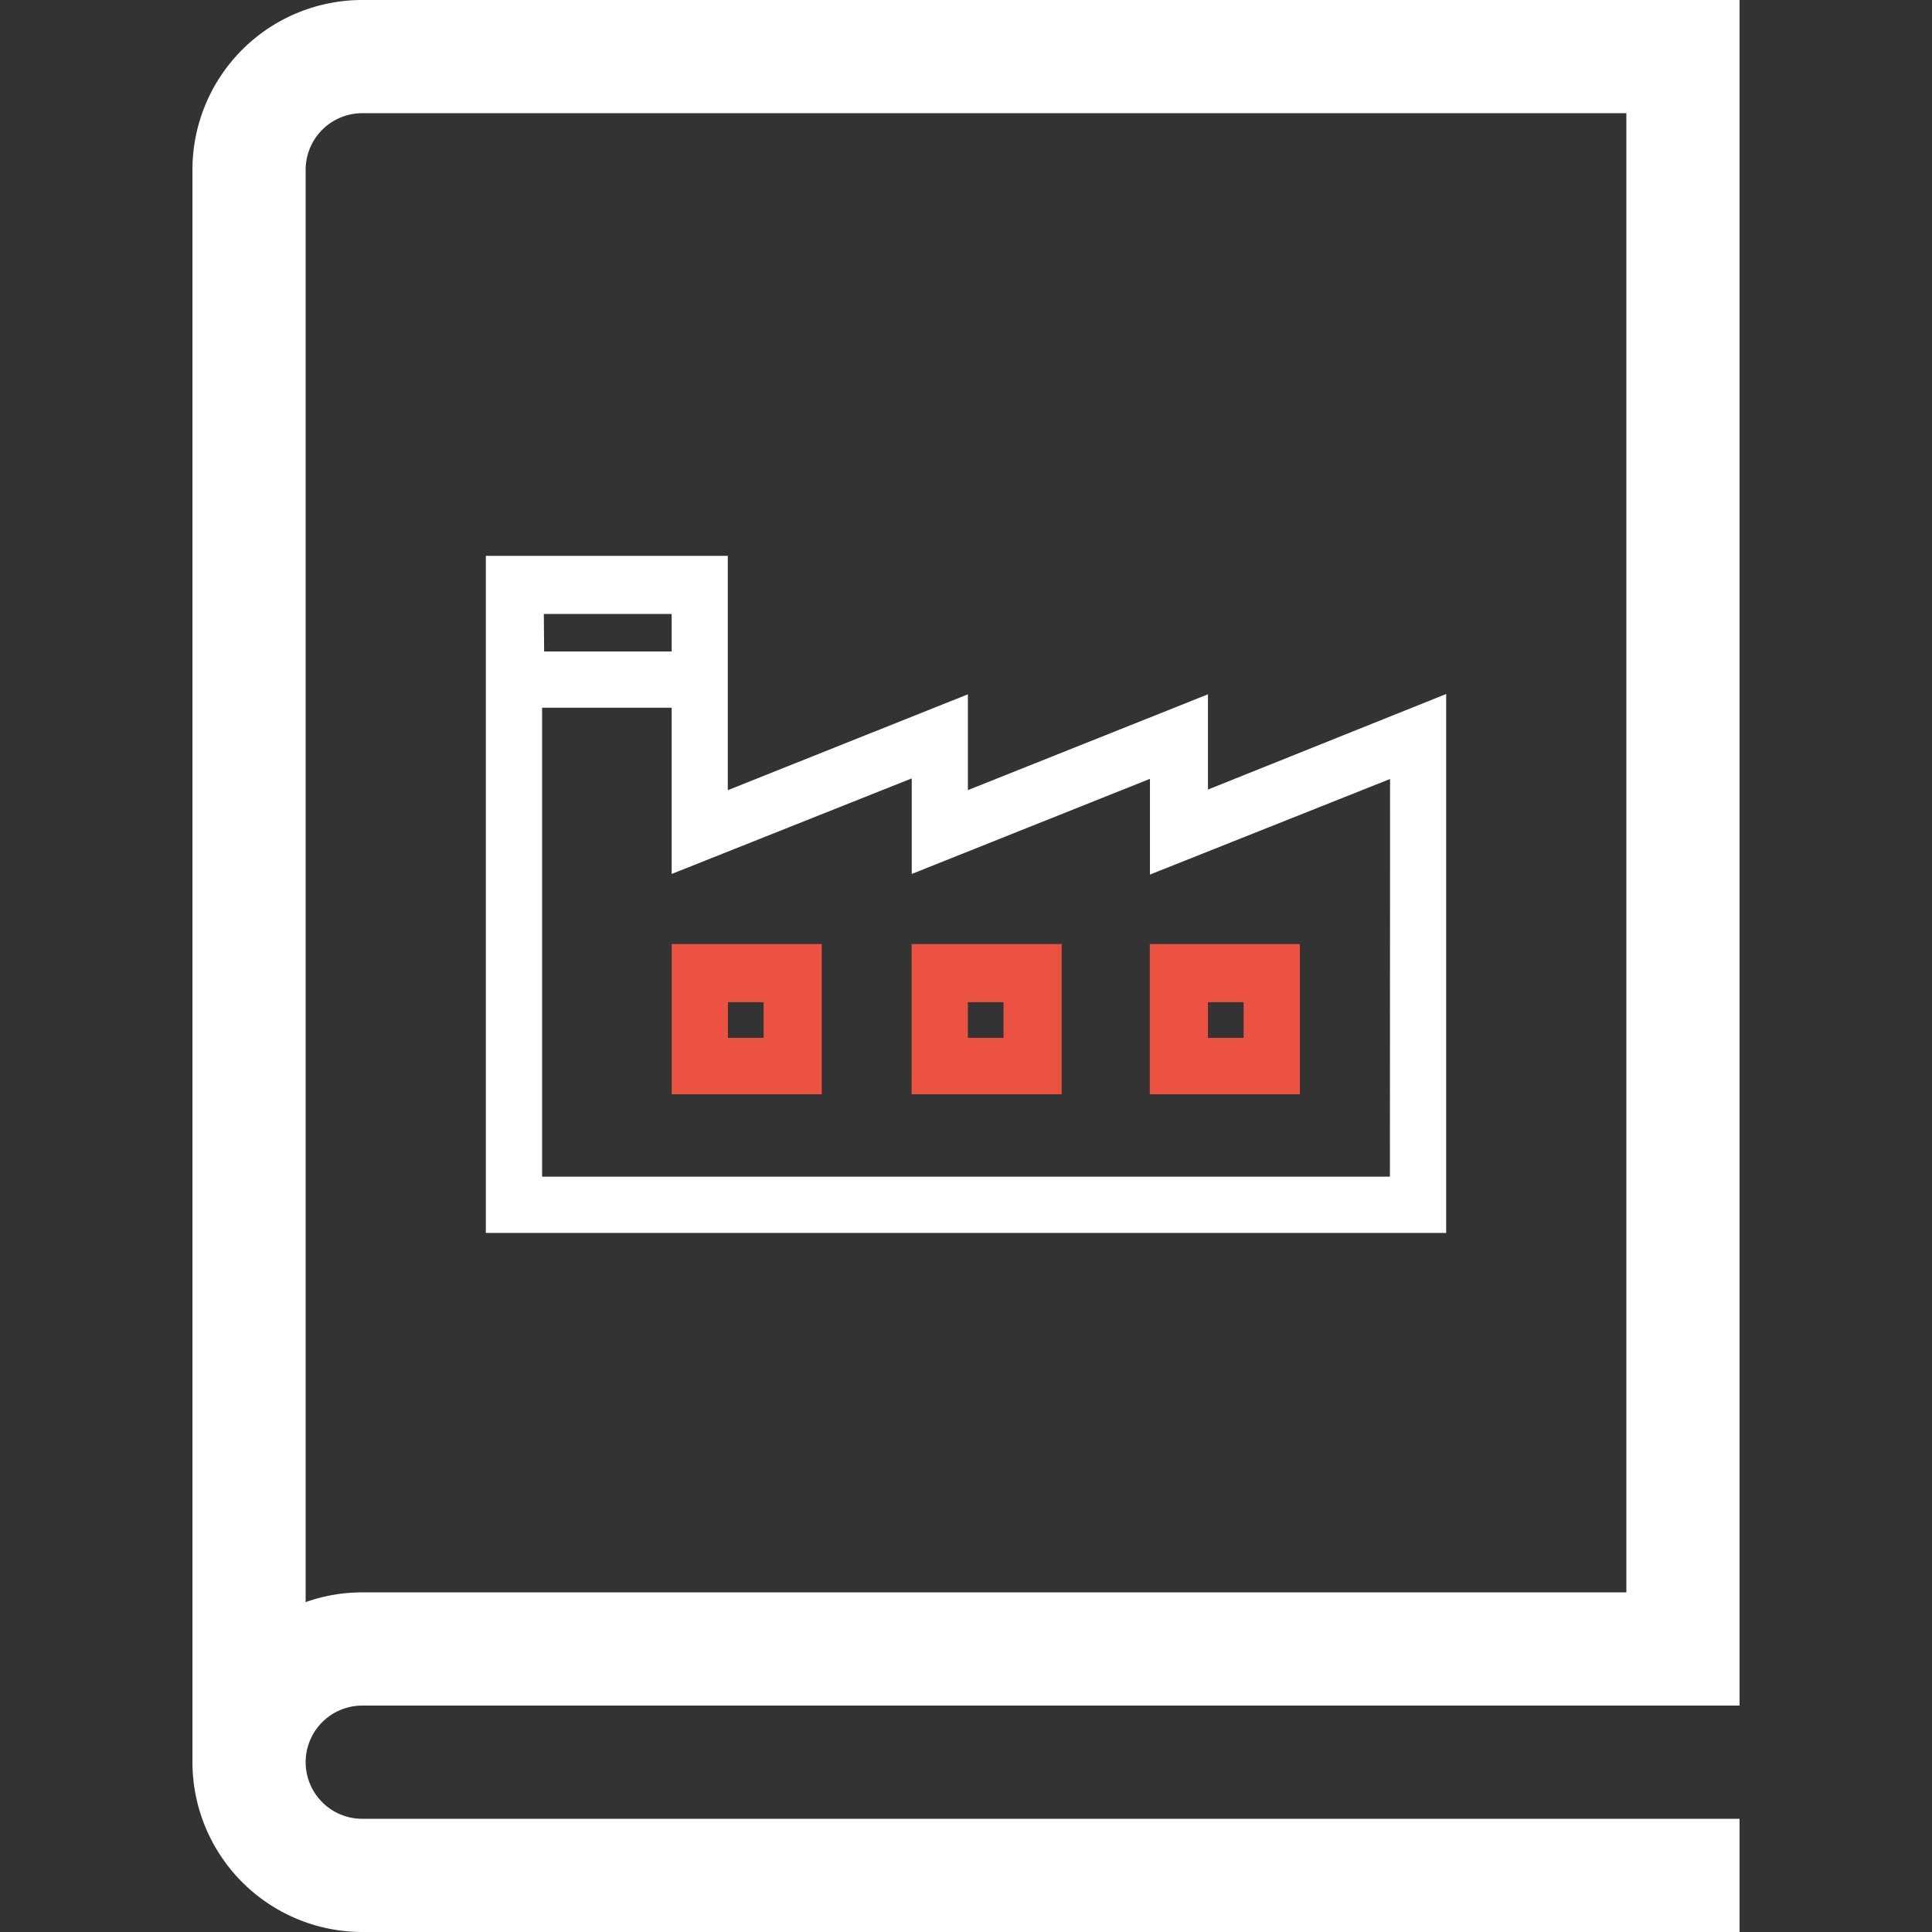 <svg id="Layer_1" data-name="Layer 1" xmlns="http://www.w3.org/2000/svg" viewBox="0 0 512 512"><rect x="0" y="0" width="512" height="512" fill="#333333" stroke="none"/><defs><style>
.cls-0{fill:#ec5242;}
.cls-1{fill:#ffffff;}
</style></defs>
<path class="cls-1" d="M320.12,209.24V184L256.5,209.39V184l-63.63,25.41V147.3H128.75V326.74h254.5V183.92Zm-176-46.53H178v9.94h-33.8ZM368.34,311.83H143.66V187.56H178v44.05l63.62-25.33v25.33l63.13-25.21v25.37l63.63-25.33Z"/>
<path class="cls-0" d="M178,250.19V290h39.77V250.19Zm24.36,24.86h-9.45V265.6h9.45Z"/>
<path class="cls-0" d="M241.58,250.19V290h39.77V250.19Zm24.36,24.86H256.5V265.6h9.44Z"/>
<path class="cls-0" d="M304.71,250.19V290h39.77V250.19Zm24.86,24.86h-9.45V265.6h9.45Z"/>
<path class="cls-1" d="M96,452H461V0H96A45,45,0,0,0,51,45V467a45.05,45.05,0,0,0,45,45H461V482H96a15,15,0,0,1,0-30ZM81,45A15,15,0,0,1,96,30H431V422H96a44.63,44.63,0,0,0-15,2.58Zm0,0"/>
</svg>